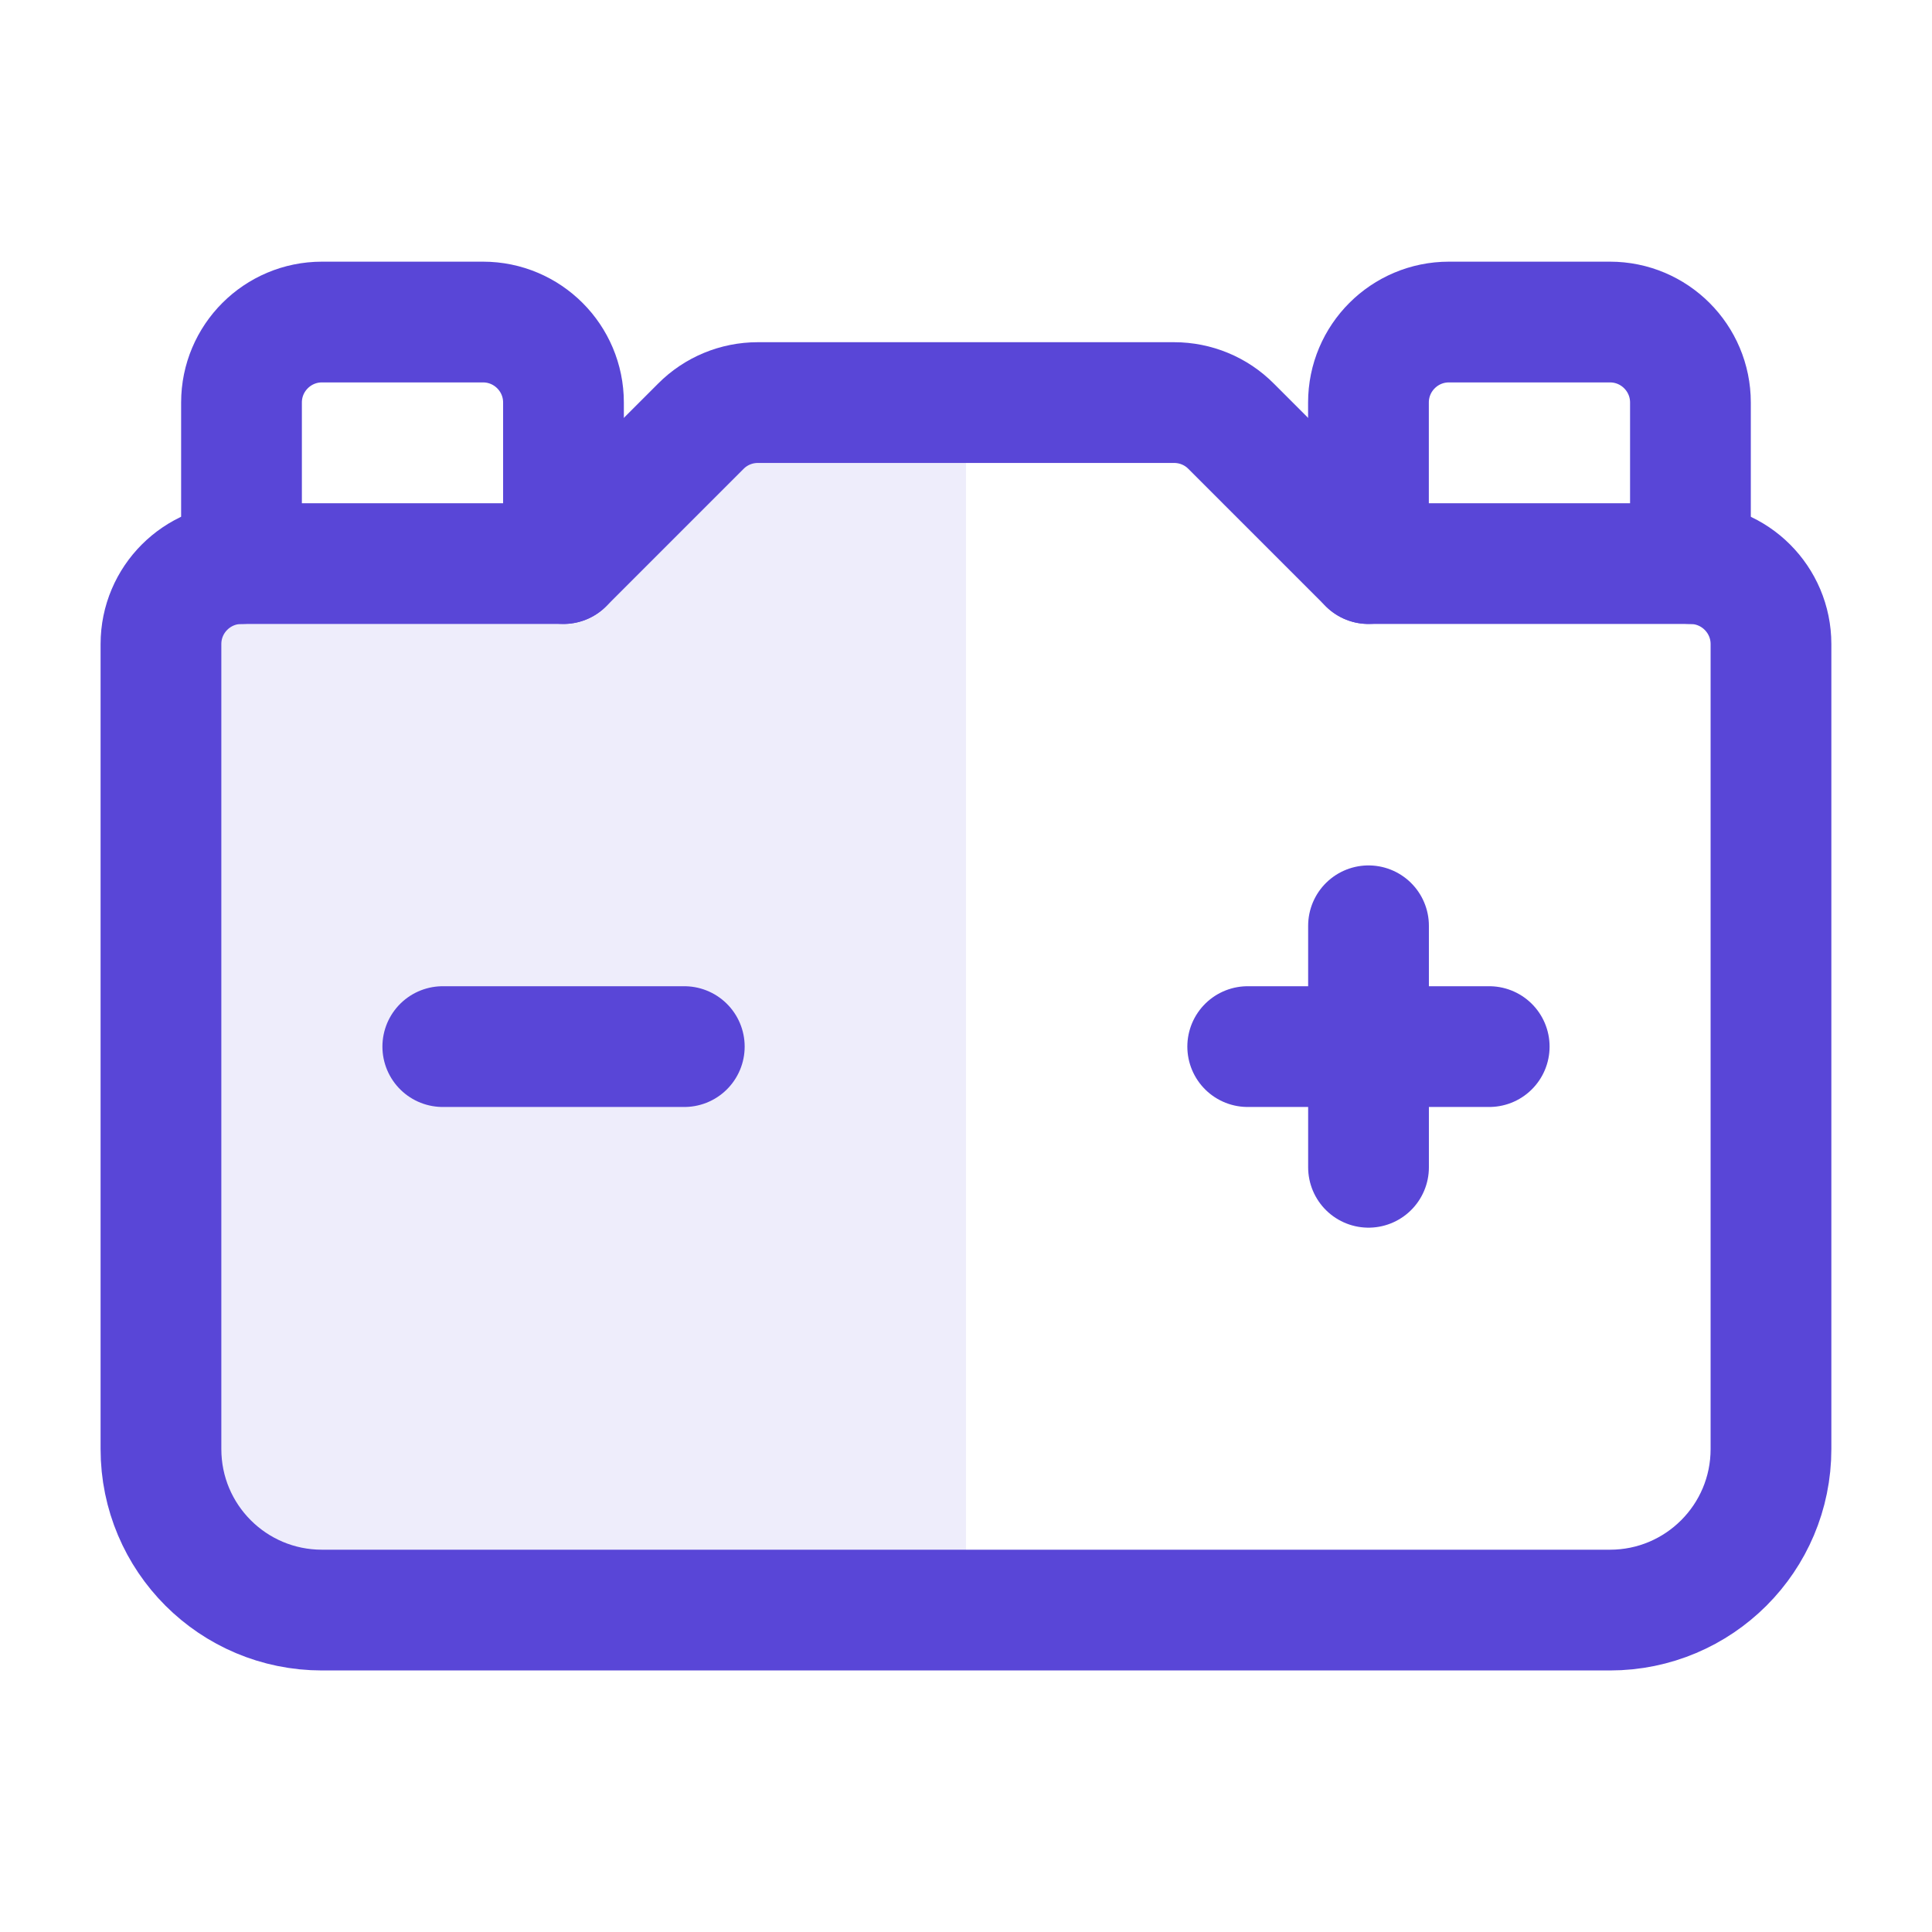 <svg width="32" height="32" viewBox="0 0 32 32" fill="none" xmlns="http://www.w3.org/2000/svg">
<path d="M2.5 24.5L3 10V9.5H9L11.5 7L16 6.5V26.5H4L2.5 24.5Z" fill="#5946D7" fill-opacity="0.1"/>
<path d="M22.666 9.334V6.667C22.666 5.931 23.263 5.334 23.999 5.334H26.666C27.402 5.334 27.999 5.931 27.999 6.667V9.334" stroke="#5946D7" stroke-width="2" stroke-linecap="round" stroke-linejoin="round"/>
<path d="M22.667 15.334V19.334" stroke="#5946D7" stroke-width="2" stroke-linecap="round" stroke-linejoin="round"/>
<path d="M24.666 17.335H20.666" stroke="#5946D7" stroke-width="2" stroke-linecap="round" stroke-linejoin="round"/>
<path d="M11.334 17.335H7.334" stroke="#5946D7" stroke-width="2" stroke-linecap="round" stroke-linejoin="round"/>
<path d="M4 9.334V6.667C4 5.931 4.597 5.334 5.333 5.334H8C8.736 5.334 9.333 5.931 9.333 6.667V9.334" stroke="#5946D7" stroke-width="2" stroke-linecap="round" stroke-linejoin="round"/>
<path fill-rule="evenodd" clip-rule="evenodd" d="M22.666 9.335H27.999C28.735 9.335 29.333 9.932 29.333 10.668V24.001C29.333 25.475 28.139 26.668 26.666 26.668H5.333C3.859 26.668 2.666 25.475 2.666 24.001V10.668C2.666 9.932 3.263 9.335 3.999 9.335H9.333L11.609 7.059C11.859 6.808 12.198 6.668 12.551 6.668H19.447C19.801 6.668 20.141 6.808 20.39 7.059L22.666 9.335V9.335Z" stroke="#5946D7" stroke-width="2" stroke-linecap="round" stroke-linejoin="round"/>
</svg>
